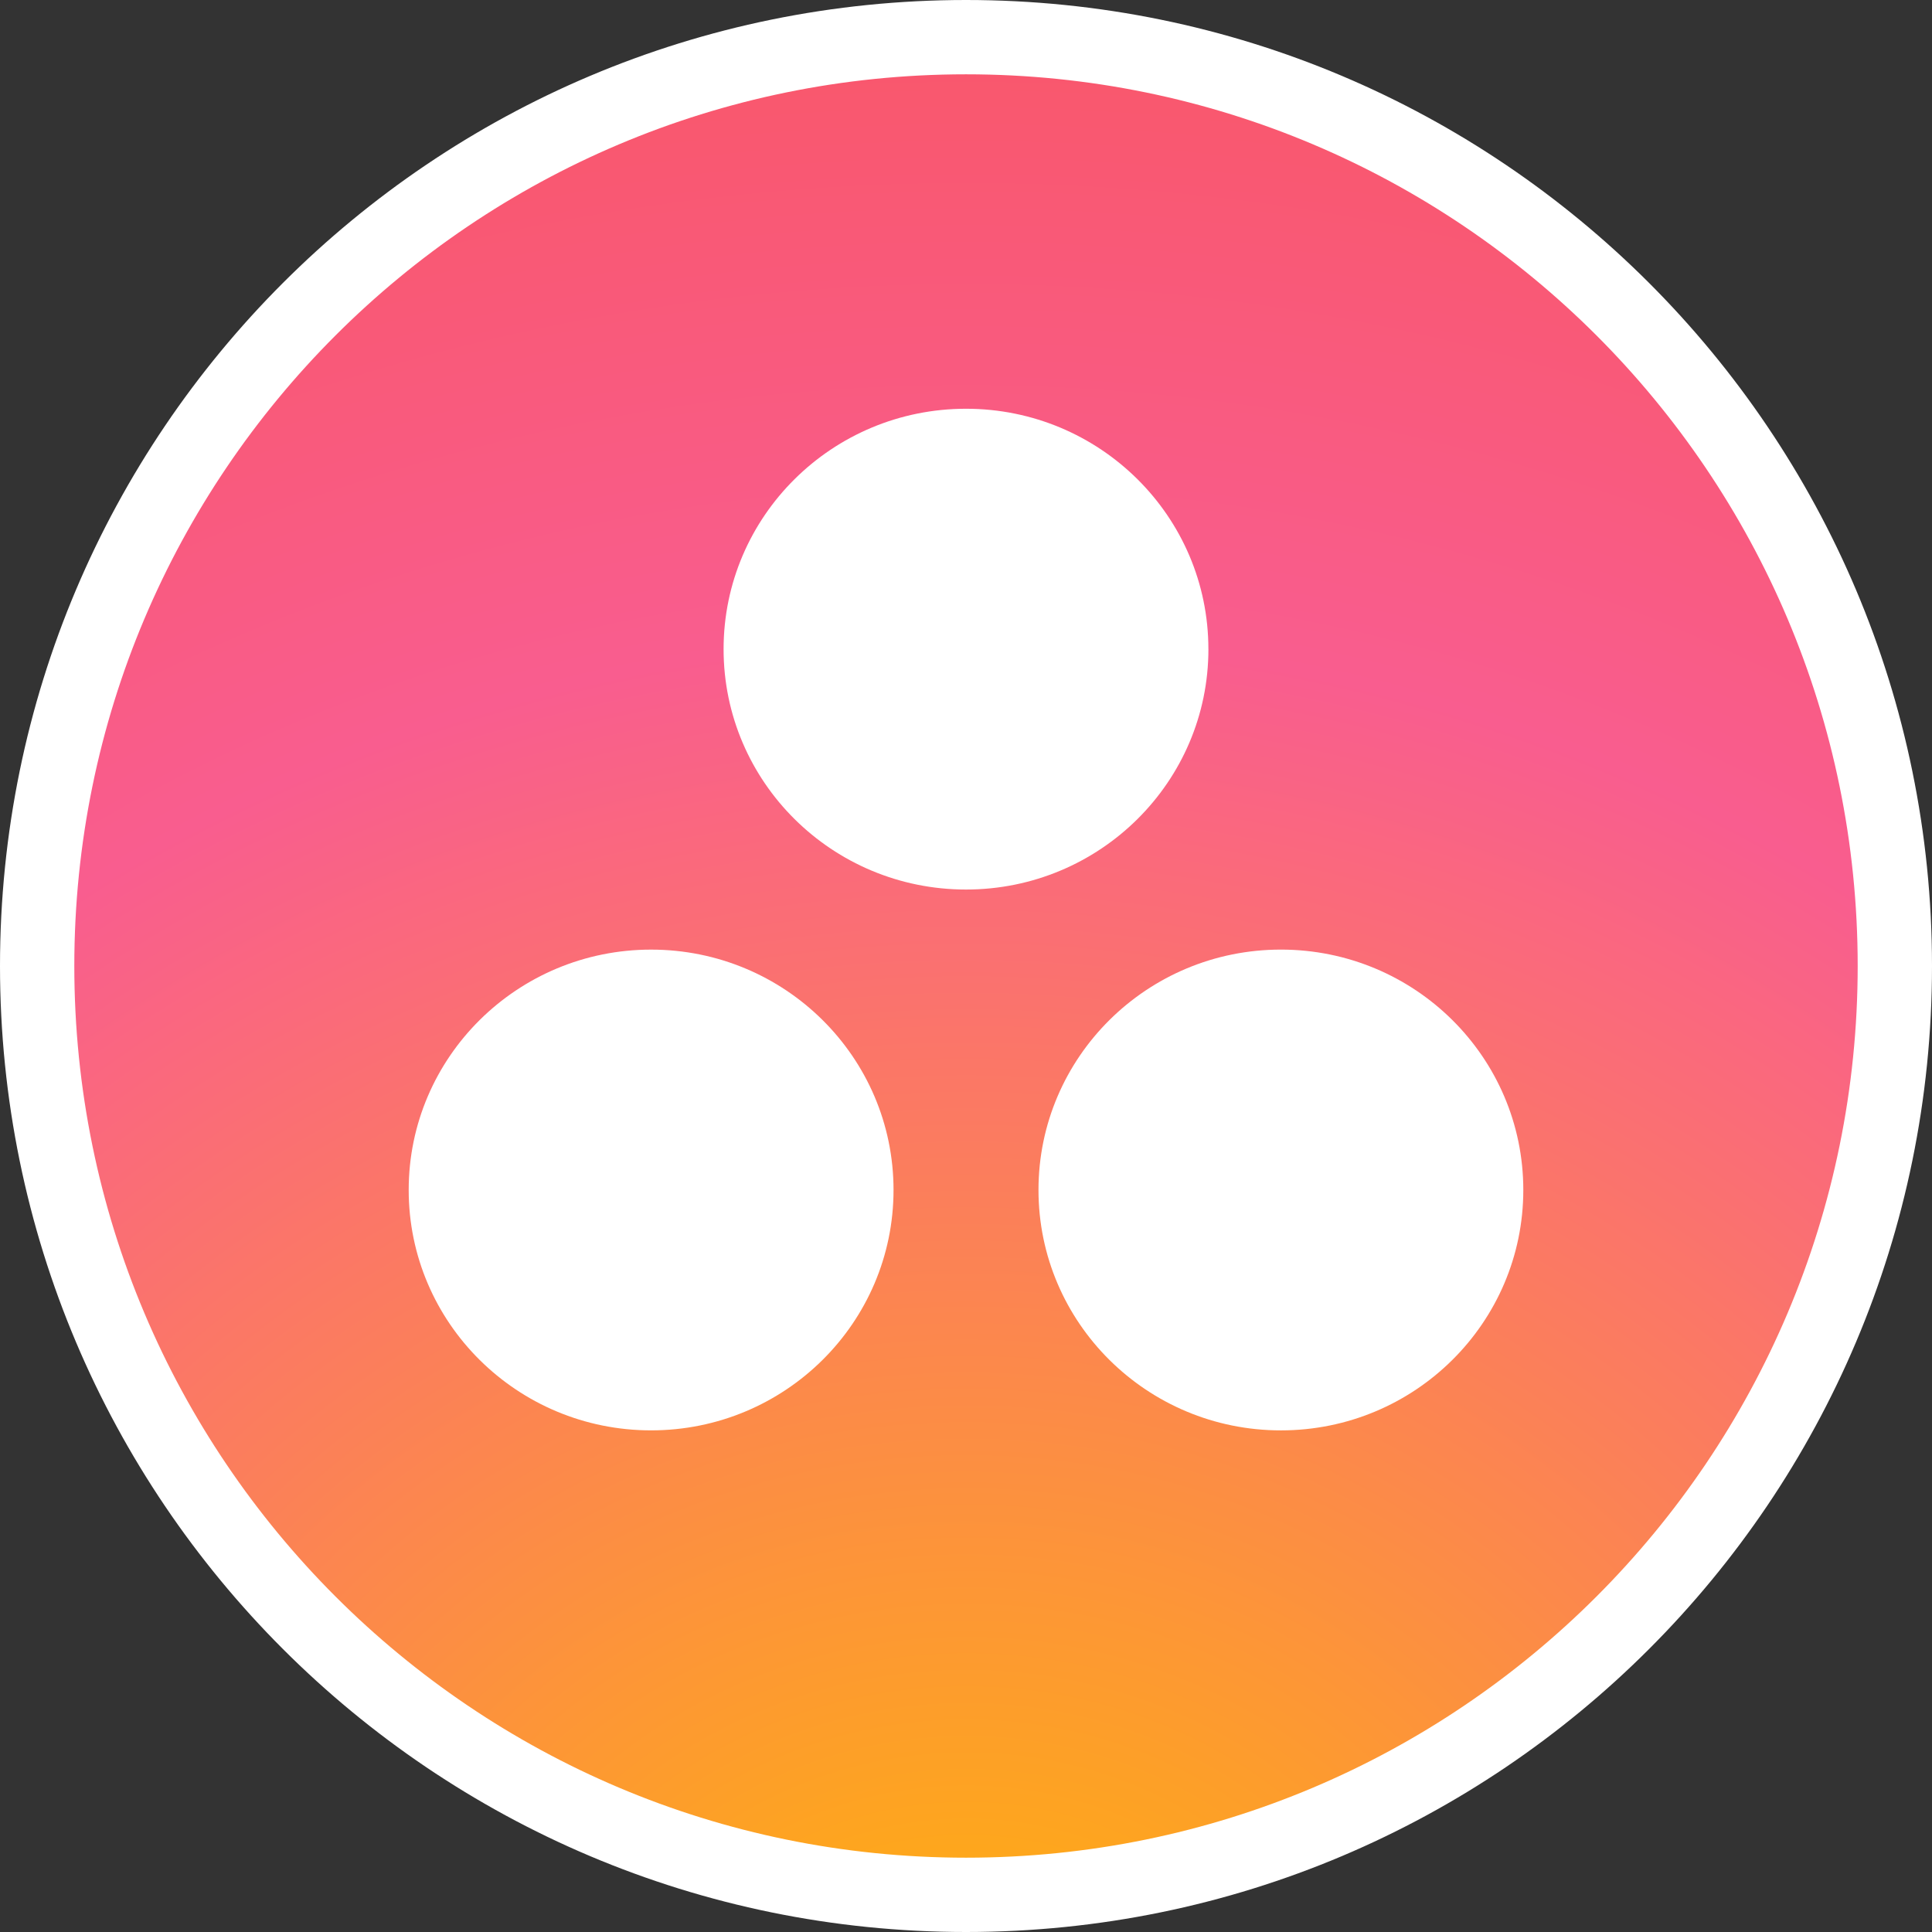 <?xml version="1.0" encoding="UTF-8"?>
<svg width="104" height="104" viewBox="0 0 104 104" fill="none" xmlns="http://www.w3.org/2000/svg">
<rect x="0" y="0" width="104" height="104" fill="#333333" stroke="none"/>
<path d="M52.002 102C79.616 102 102 79.609 102 51.998C102 24.386 79.615 2 52.002 2C24.385 2 2 24.386 2 51.998C2 79.609 24.384 102 52.002 102Z" fill="url(#paint0_radial)" stroke="white" stroke-width="4"/>
<path d="M68.952 51.117C61.744 51.117 55.902 56.911 55.902 64.057C55.902 71.204 61.744 76.998 68.952 76.998C76.158 76.998 82 71.204 82 64.057C82 56.911 76.158 51.117 68.952 51.117ZM35.049 51.118C27.843 51.119 22 56.911 22 64.057C22 71.204 27.843 76.997 35.049 76.997C42.256 76.997 48.099 71.204 48.099 64.057C48.099 56.91 42.256 51.118 35.048 51.118H35.049ZM65.049 34.943C65.049 42.089 59.207 47.884 52.001 47.884C44.793 47.884 38.951 42.089 38.951 34.943C38.951 27.797 44.793 22.003 52.001 22.003C59.207 22.003 65.048 27.797 65.048 34.943H65.049Z" fill="white"/>
<defs>
<radialGradient id="paint0_radial" cx="0" cy="0" r="1" gradientUnits="userSpaceOnUse" gradientTransform="translate(52.03 115.613) scale(146.329 135.247)">
<stop stop-color="#FFB900"/>
<stop offset="0.6" stop-color="#F95D8F"/>
<stop offset="0.999" stop-color="#F95353"/>
</radialGradient>
</defs>
</svg>
